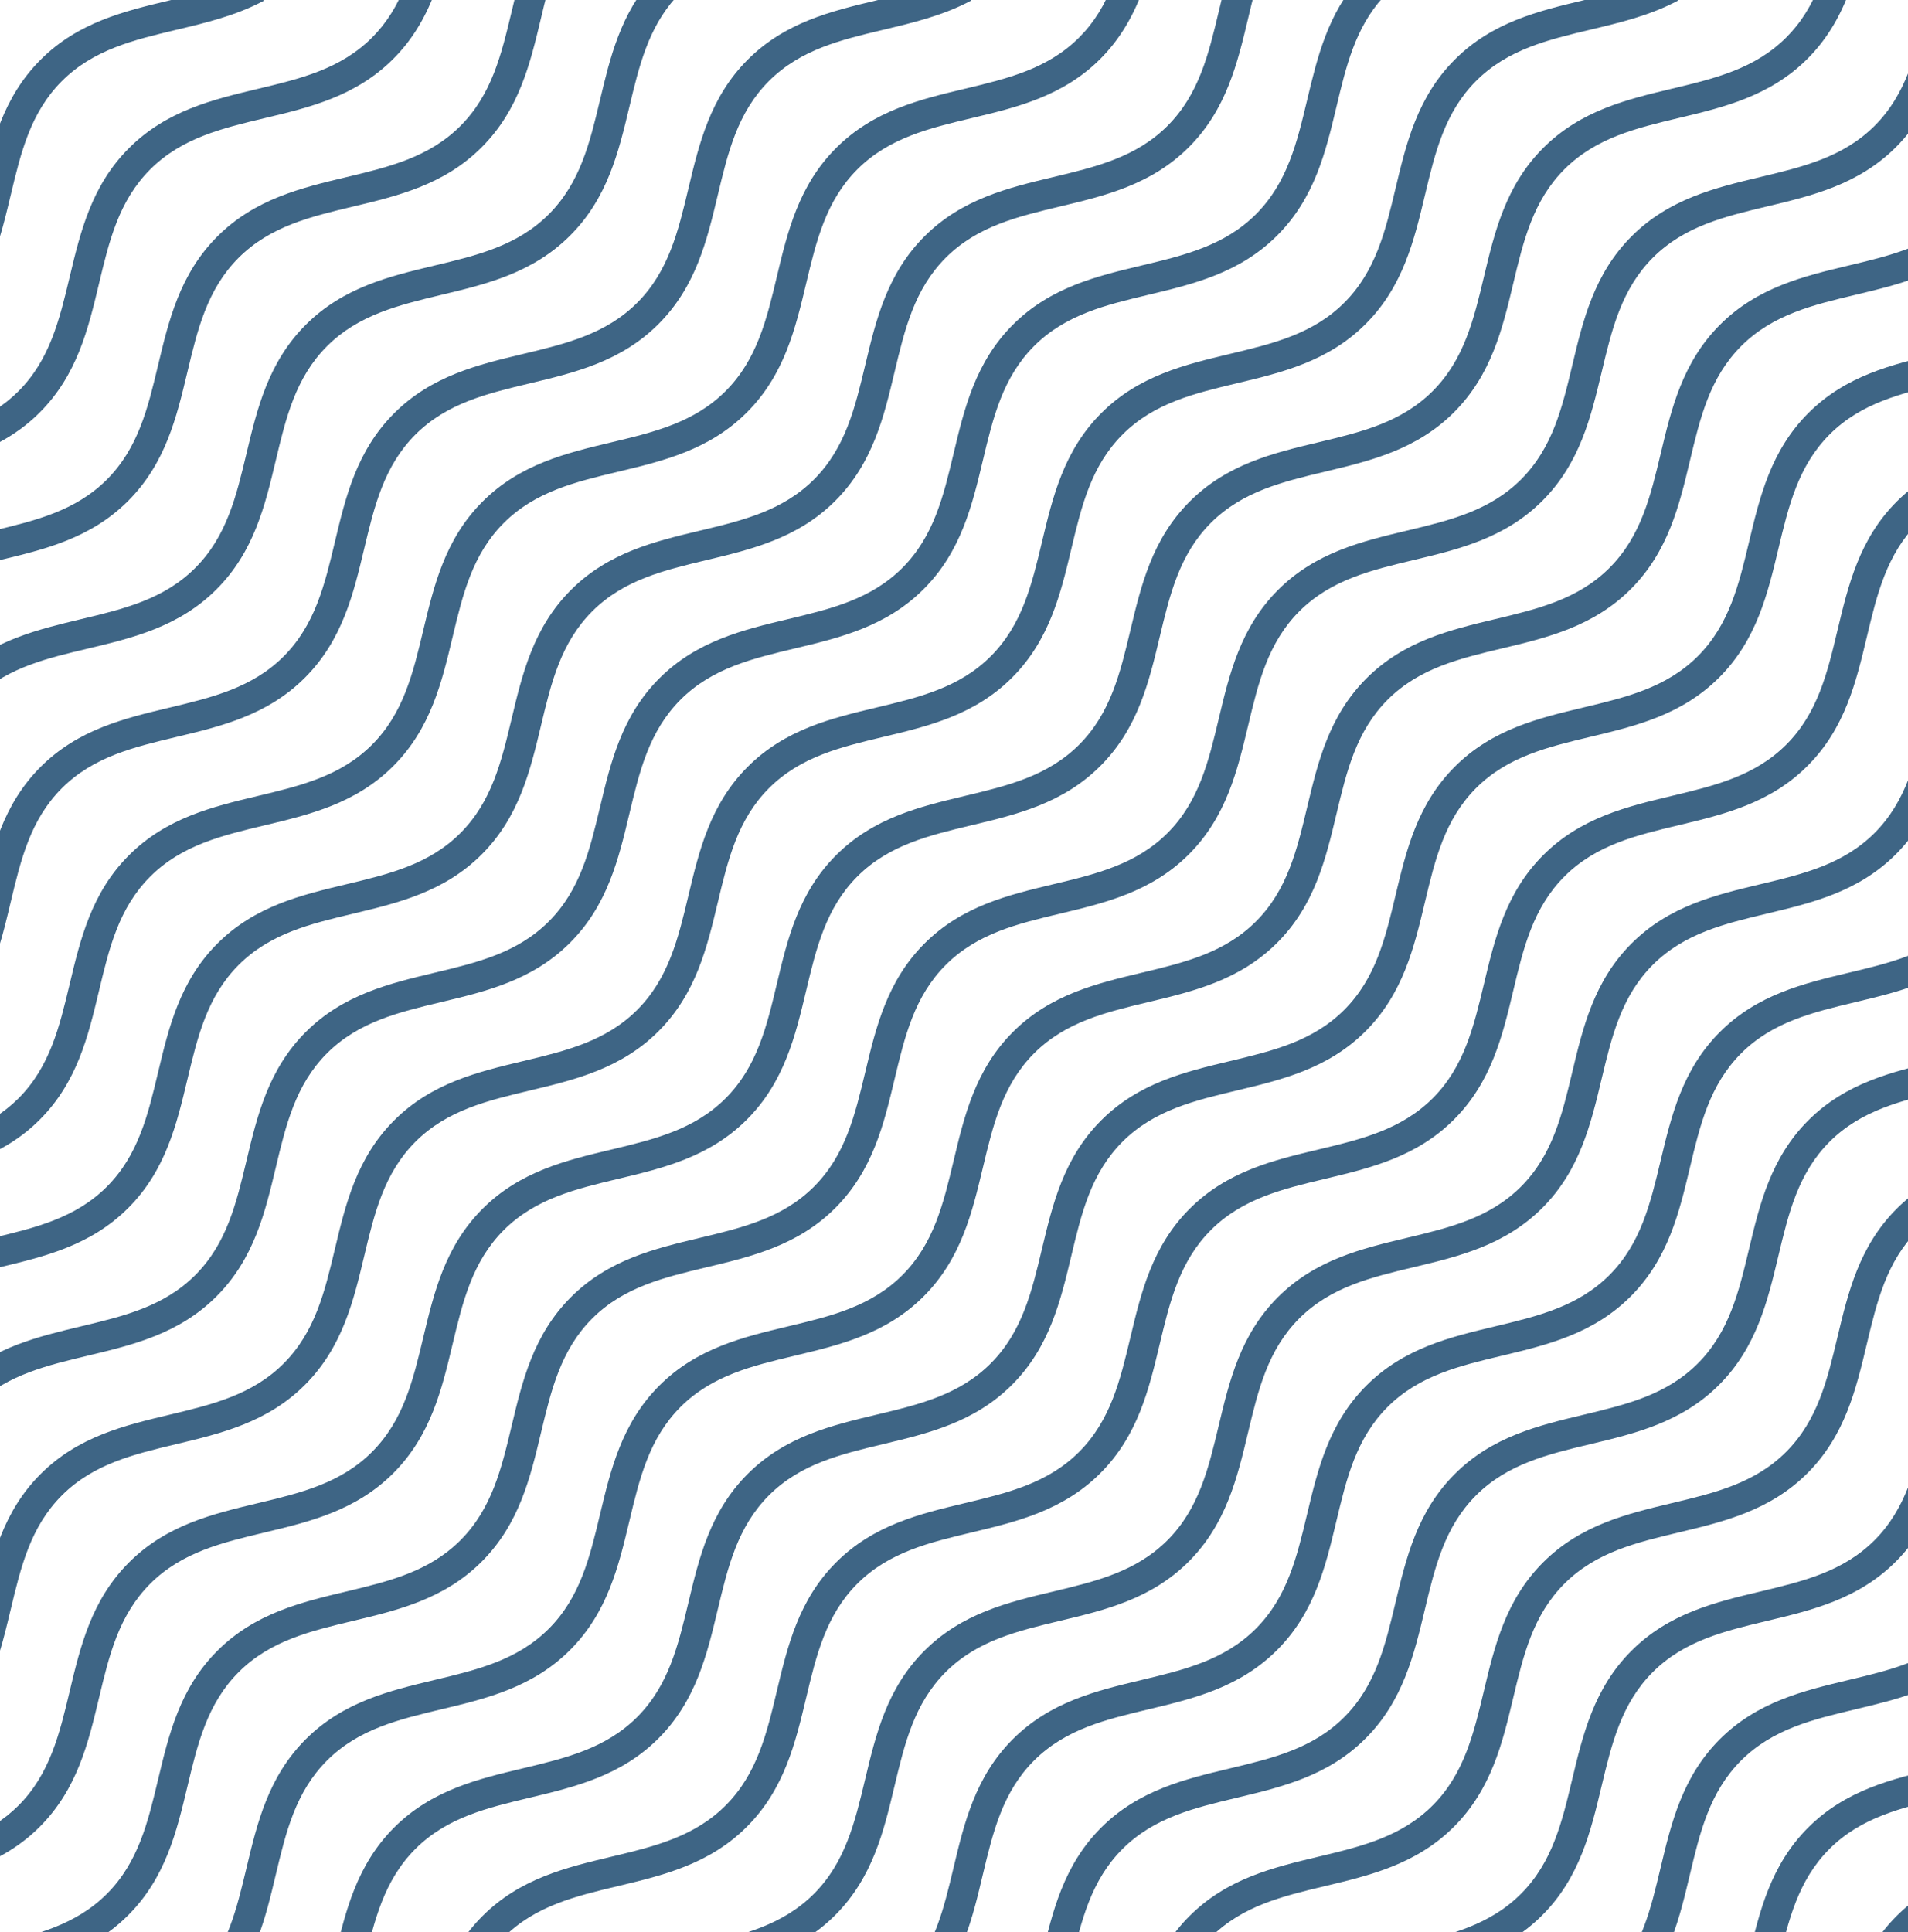 <svg width="804" height="814" viewBox="0 0 804 814" fill="none" xmlns="http://www.w3.org/2000/svg">
<g clip-path="url(#clip0_998_1532)">
<path d="M793.578 839.627L781.715 835.12C786.001 823.838 791.725 814.713 799.191 807.247C806.657 799.781 815.782 794.057 827.064 789.771L831.571 801.633C821.866 805.311 814.427 809.956 808.15 816.206C801.873 822.483 797.255 829.921 793.578 839.627Z" fill="#3E6585"/>
<path d="M746.376 839.018L734.098 835.756C735.122 831.94 736.034 828.096 736.947 824.225C741.454 805.338 746.099 785.816 761.916 769.999C777.733 754.183 797.255 749.537 816.141 745.03C819.985 744.117 823.856 743.205 827.672 742.182L830.935 754.459C827.009 755.51 823.054 756.45 819.1 757.39C801.154 761.676 784.176 765.713 770.903 778.986C757.63 792.259 753.593 809.21 749.307 827.183C748.367 831.138 747.427 835.092 746.376 839.018Z" fill="#3E6585"/>
<path d="M689.496 841.646L680.094 833.129C691.819 820.188 695.662 804.067 699.727 787.006C704.234 768.119 708.88 748.597 724.697 732.78C740.513 716.964 760.036 712.318 778.922 707.811C795.983 703.746 812.104 699.902 825.045 688.178L833.562 697.58C818.215 711.488 799.716 715.885 781.853 720.144C763.907 724.43 746.929 728.467 733.656 741.74C720.383 755.013 716.346 771.963 712.06 789.937C707.801 807.8 703.405 826.271 689.496 841.646Z" fill="#3E6585"/>
<path d="M561.745 843L555.772 831.774C567.551 825.524 580.327 822.455 592.687 819.524C610.633 815.238 627.611 811.201 640.884 797.928C654.157 784.655 658.194 767.704 662.48 749.731C666.987 730.844 671.633 711.322 687.45 695.505C703.267 679.688 722.789 675.043 741.675 670.536C759.621 666.25 776.599 662.212 789.872 648.94C803.145 635.667 807.182 618.716 811.468 600.742C814.427 588.382 817.469 575.607 823.718 563.827L834.945 569.8C829.442 580.142 826.705 591.59 823.829 603.701C819.322 622.587 814.676 642.11 798.859 657.926C783.042 673.743 763.52 678.389 744.634 682.896C726.688 687.182 709.71 691.219 696.437 704.492C683.164 717.765 679.127 734.716 674.841 752.689C670.333 771.576 665.688 791.098 649.871 806.915C634.054 822.732 614.532 827.377 595.646 831.884C583.534 834.76 572.086 837.498 561.745 843Z" fill="#3E6585"/>
<path d="M495.629 839.626L483.766 835.119C488.052 823.837 493.749 814.712 501.242 807.246C517.059 791.429 536.581 786.783 555.467 782.276C573.414 777.99 590.392 773.953 603.665 760.68C616.938 747.407 620.975 730.456 625.261 712.483C629.768 693.596 634.414 674.074 650.23 658.257C666.047 642.441 685.57 637.795 704.456 633.288C722.402 629.002 739.38 624.965 752.653 611.692C765.926 598.419 769.963 581.468 774.249 563.494C778.756 544.608 783.402 525.086 799.219 509.269C806.685 501.803 815.81 496.079 827.092 491.793L831.599 503.656C821.893 507.334 814.455 511.979 808.205 518.228C794.933 531.501 790.895 548.452 786.609 566.426C782.102 585.312 777.457 604.834 761.64 620.651C745.823 636.468 726.301 641.113 707.414 645.62C689.468 649.907 672.49 653.944 659.217 667.217C645.944 680.49 641.907 697.44 637.621 715.414C633.114 734.3 628.468 753.822 612.652 769.639C596.835 785.456 577.312 790.101 558.426 794.609C540.48 798.895 523.502 802.932 510.229 816.205C503.952 822.482 499.307 829.92 495.629 839.626Z" fill="#3E6585"/>
<path d="M448.455 839.018L436.177 835.755C437.2 831.939 438.113 828.095 439.025 824.252C443.533 805.366 448.178 785.843 463.995 770.027C479.812 754.21 499.334 749.564 518.22 745.057C536.166 740.771 553.145 736.734 566.418 723.461C579.69 710.188 583.728 693.237 588.014 675.264C592.521 656.377 597.166 636.855 612.983 621.038C628.8 605.221 648.322 600.576 667.209 596.069C685.155 591.783 702.133 587.746 715.406 574.473C728.679 561.2 732.716 544.249 737.002 526.275C741.509 507.389 746.155 487.867 761.971 472.05C777.788 456.233 797.311 451.588 816.197 447.081C820.04 446.168 823.912 445.256 827.728 444.232L830.991 456.51C827.064 457.561 823.11 458.501 819.155 459.441C801.209 463.727 784.231 467.764 770.958 481.037C757.685 494.31 753.648 511.26 749.362 529.234C744.855 548.12 740.209 567.643 724.393 583.459C708.576 599.276 689.053 603.922 670.167 608.429C652.221 612.715 635.243 616.752 621.97 630.025C608.697 643.298 604.66 660.249 600.374 678.222C595.867 697.109 591.221 716.631 575.404 732.448C559.588 748.265 540.065 752.91 521.179 757.417C503.233 761.703 486.255 765.741 472.982 779.013C459.709 792.286 455.672 809.237 451.386 827.211C450.418 831.137 449.478 835.091 448.455 839.018Z" fill="#3E6585"/>
<path d="M391.547 841.644L382.145 833.128C393.87 820.187 397.713 804.066 401.778 787.004C406.285 768.118 410.931 748.596 426.748 732.779C442.565 716.962 462.087 712.317 480.973 707.809C498.919 703.523 515.897 699.486 529.17 686.213C542.443 672.94 546.48 655.99 550.766 638.016C555.274 619.13 559.919 599.608 575.736 583.791C591.553 567.974 611.075 563.328 629.961 558.821C647.907 554.535 664.885 550.498 678.158 537.225C691.431 523.952 695.468 507.002 699.754 489.028C704.262 470.142 708.907 450.62 724.724 434.803C740.541 418.986 760.063 414.34 778.949 409.833C796.011 405.768 812.132 401.925 825.073 390.2L833.589 399.602C818.243 413.511 799.744 417.935 781.881 422.193C763.934 426.479 746.956 430.517 733.683 443.79C720.41 457.062 716.373 474.013 712.087 491.987C707.58 510.873 702.934 530.395 687.118 546.212C671.301 562.029 651.779 566.674 632.892 571.182C614.946 575.468 597.968 579.505 584.695 592.778C571.422 606.051 567.385 623.001 563.099 640.975C558.592 659.861 553.946 679.383 538.129 695.2C522.313 711.017 502.79 715.663 483.904 720.17C465.958 724.456 448.98 728.493 435.707 741.766C422.434 755.039 418.397 771.989 414.111 789.963C409.88 807.799 405.483 826.27 391.547 841.644Z" fill="#3E6585"/>
<path d="M263.796 843L257.823 831.774C269.603 825.524 282.378 822.455 294.738 819.524C312.684 815.238 329.662 811.201 342.935 797.928C356.208 784.655 360.245 767.704 364.531 749.73C369.039 730.844 373.684 711.322 389.501 695.505C405.318 679.688 424.84 675.043 443.726 670.536C461.672 666.25 478.651 662.212 491.924 648.939C505.196 635.667 509.234 618.716 513.52 600.742C518.027 581.856 522.672 562.334 538.489 546.517C554.306 530.7 573.828 526.055 592.715 521.547C610.661 517.261 627.639 513.224 640.912 499.951C654.185 486.678 658.222 469.728 662.508 451.754C667.015 432.868 671.661 413.346 687.477 397.529C703.294 381.712 722.817 377.066 741.703 372.559C759.649 368.273 776.627 364.236 789.9 350.963C803.173 337.69 807.21 320.74 811.496 302.766C814.455 290.406 817.496 277.63 823.746 265.823L834.972 271.796C829.47 282.138 826.732 293.585 823.856 305.697C819.349 324.583 814.704 344.105 798.887 359.922C783.07 375.739 763.548 380.385 744.662 384.892C726.715 389.178 709.737 393.215 696.464 406.488C683.191 419.761 679.154 436.711 674.868 454.685C670.361 473.571 665.715 493.094 649.899 508.91C634.082 524.727 614.559 529.373 595.673 533.88C577.727 538.166 560.749 542.203 547.476 555.476C534.203 568.749 530.166 585.7 525.88 603.673C521.373 622.56 516.727 642.082 500.91 657.899C485.094 673.716 465.571 678.361 446.685 682.868C428.739 687.154 411.761 691.191 398.488 704.464C385.215 717.737 381.178 734.688 376.892 752.662C372.385 771.548 367.739 791.07 351.922 806.887C336.105 822.704 316.583 827.349 297.697 831.856C285.585 834.76 274.137 837.497 263.796 843Z" fill="#3E6585"/>
<path d="M197.707 839.626L185.845 835.119C190.131 823.837 195.855 814.712 203.321 807.246C219.138 791.429 238.66 786.784 257.546 782.276C275.492 777.99 292.47 773.953 305.743 760.68C319.016 747.407 323.053 730.457 327.339 712.483C331.847 693.597 336.492 674.075 352.309 658.258C368.126 642.441 387.648 637.795 406.534 633.288C424.48 629.002 441.459 624.965 454.731 611.692C468.004 598.419 472.042 581.469 476.328 563.495C480.835 544.609 485.48 525.086 501.297 509.27C517.114 493.453 536.636 488.807 555.522 484.3C573.469 480.014 590.447 475.977 603.72 462.704C616.993 449.431 621.03 432.48 625.316 414.507C629.823 395.62 634.469 376.098 650.285 360.281C666.102 344.464 685.624 339.819 704.511 335.312C722.457 331.026 739.435 326.988 752.708 313.716C765.981 300.443 770.018 283.492 774.304 265.518C778.811 246.632 783.457 227.11 799.274 211.293C806.74 203.827 815.865 198.103 827.147 193.817L831.654 205.68C821.948 209.357 814.51 214.003 808.233 220.252C794.96 233.525 790.923 250.476 786.637 268.449C782.129 287.336 777.484 306.858 761.667 322.675C745.85 338.492 726.328 343.137 707.442 347.644C689.496 351.93 672.517 355.968 659.245 369.241C645.972 382.513 641.935 399.464 637.648 417.438C633.141 436.324 628.496 455.846 612.679 471.663C596.862 487.48 577.34 492.125 558.454 496.633C540.508 500.919 523.529 504.956 510.256 518.229C496.983 531.502 492.946 548.452 488.66 566.426C484.153 585.312 479.508 604.834 463.691 620.651C447.874 636.468 428.352 641.114 409.465 645.621C391.519 649.907 374.541 653.944 361.268 667.217C347.995 680.49 343.958 697.44 339.672 715.414C335.165 734.3 330.519 753.823 314.702 769.639C298.886 785.456 279.363 790.102 260.477 794.609C242.531 798.895 225.553 802.932 212.28 816.205C206.003 822.482 201.385 829.92 197.707 839.626Z" fill="#3E6585"/>
<path d="M150.506 839.018L138.229 835.755C139.252 831.939 140.164 828.096 141.077 824.252C145.584 805.366 150.23 785.844 166.046 769.999C181.863 754.182 201.386 749.537 220.272 745.03C238.218 740.743 255.196 736.706 268.469 723.433C281.742 710.161 285.779 693.21 290.065 675.236C294.572 656.35 299.218 636.828 315.035 621.011C330.852 605.194 350.374 600.549 369.26 596.041C387.206 591.755 404.184 587.718 417.457 574.445C430.73 561.172 434.767 544.222 439.053 526.248C443.56 507.362 448.206 487.84 464.023 472.023C479.84 456.206 499.362 451.56 518.248 447.053C536.194 442.767 553.172 438.73 566.445 425.457C579.718 412.184 583.755 395.234 588.041 377.26C592.549 358.374 597.194 338.851 613.011 323.034C628.828 307.218 648.35 302.572 667.236 298.065C685.182 293.779 702.161 289.742 715.434 276.469C728.706 263.196 732.744 246.245 737.03 228.272C741.537 209.385 746.182 189.863 761.999 174.046C777.816 158.229 797.338 153.584 816.225 149.077C820.068 148.164 823.939 147.252 827.755 146.229L831.018 158.506C827.092 159.557 823.138 160.497 819.183 161.437C801.237 165.723 784.259 169.76 770.986 183.033C757.713 196.306 753.676 213.257 749.39 231.23C744.883 250.117 740.237 269.639 724.42 285.456C708.604 301.272 689.081 305.918 670.195 310.425C652.249 314.711 635.271 318.748 621.998 332.021C608.725 345.294 604.688 362.245 600.402 380.219C595.895 399.105 591.249 418.627 575.432 434.444C559.615 450.261 540.093 454.906 521.207 459.413C503.261 463.699 486.283 467.737 473.01 481.01C459.737 494.282 455.7 511.233 451.414 529.207C446.906 548.093 442.261 567.615 426.444 583.432C410.627 599.249 391.105 603.894 372.219 608.402C354.273 612.688 337.294 616.725 324.022 629.998C310.749 643.271 306.711 660.221 302.425 678.195C297.918 697.081 293.273 716.603 277.456 732.42C261.639 748.237 242.117 752.883 223.231 757.39C205.284 761.676 188.306 765.713 175.033 778.986C161.76 792.259 157.723 809.237 153.437 827.183C152.497 831.137 151.557 835.092 150.506 839.018Z" fill="#3E6585"/>
<path d="M93.626 841.645L84.225 833.128C95.949 820.187 99.793 804.066 103.857 787.005C108.365 768.118 113.01 748.596 128.827 732.779C144.644 716.963 164.166 712.317 183.052 707.81C200.998 703.524 217.977 699.487 231.25 686.214C244.522 672.941 248.56 655.99 252.846 638.016C257.353 619.13 261.998 599.608 277.815 583.791C293.632 567.974 313.154 563.329 332.041 558.822C349.987 554.535 366.965 550.498 380.238 537.225C393.511 523.953 397.548 507.002 401.834 489.028C406.341 470.142 410.987 450.62 426.803 434.803C442.62 418.986 462.143 414.341 481.029 409.833C498.975 405.547 515.953 401.51 529.226 388.237C542.499 374.964 546.536 358.014 550.822 340.04C555.329 321.154 559.975 301.632 575.792 285.815C591.609 269.998 611.131 265.352 630.017 260.845C647.963 256.559 664.941 252.522 678.214 239.249C691.487 225.976 695.524 209.026 699.81 191.052C704.318 172.166 708.963 152.643 724.78 136.827C740.597 121.01 760.119 116.364 779.005 111.857C796.066 107.792 812.187 103.949 825.128 92.224L833.645 101.626C818.298 115.535 799.799 119.931 781.936 124.19C763.99 128.476 747.012 132.513 733.739 145.786C720.466 159.059 716.429 176.009 712.143 193.983C707.636 212.869 702.99 232.391 687.173 248.208C671.356 264.025 651.834 268.671 632.948 273.178C615.002 277.464 598.024 281.501 584.751 294.774C571.478 308.047 567.441 324.997 563.155 342.971C558.647 361.857 554.002 381.38 538.185 397.196C522.368 413.013 502.846 417.659 483.96 422.166C466.014 426.452 449.036 430.489 435.763 443.762C422.49 457.035 418.453 473.986 414.167 491.959C409.659 510.846 405.014 530.368 389.197 546.185C373.38 562.001 353.858 566.647 334.972 571.154C317.026 575.44 300.047 579.477 286.774 592.75C273.502 606.023 269.464 622.974 265.178 640.948C260.671 659.834 256.026 679.356 240.209 695.173C224.392 710.99 204.87 715.635 185.983 720.142C168.037 724.429 151.059 728.466 137.786 741.739C124.513 755.011 120.476 771.962 116.19 789.908C111.932 807.799 107.535 826.27 93.626 841.645Z" fill="#3E6585"/>
<path d="M-11.755 834.732L-15.018 822.455C-11.092 821.404 -7.137 820.464 -3.183 819.524C14.763 815.238 31.741 811.201 45.014 797.928C58.287 784.655 62.324 767.704 66.61 749.73C71.117 730.844 75.763 711.322 91.58 695.505C107.397 679.688 126.919 675.043 145.805 670.536C163.751 666.25 180.729 662.212 194.002 648.939C207.275 635.667 211.312 618.716 215.598 600.742C220.106 581.856 224.751 562.334 240.568 546.517C256.385 530.7 275.907 526.055 294.793 521.547C312.739 517.261 329.718 513.224 342.99 499.951C356.263 486.678 360.3 469.728 364.587 451.754C369.094 432.868 373.739 413.346 389.556 397.529C405.373 381.712 424.895 377.066 443.781 372.559C461.727 368.273 478.706 364.236 491.979 350.963C505.252 337.69 509.289 320.74 513.575 302.766C518.082 283.88 522.728 264.357 538.544 248.54C554.361 232.724 573.883 228.078 592.77 223.571C610.716 219.285 627.694 215.248 640.967 201.975C654.24 188.702 658.277 171.751 662.563 153.778C667.07 134.891 671.716 115.369 687.533 99.552C703.349 83.735 722.872 79.09 741.758 74.583C759.704 70.297 776.682 66.259 789.955 52.986C803.228 39.714 807.265 22.763 811.551 4.789C812.491 0.835 813.432 -3.119 814.482 -7.046L826.76 -3.783C825.737 0.033 824.824 3.877 823.911 7.748C819.404 26.634 814.759 46.157 798.942 61.973C783.125 77.79 763.603 82.436 744.717 86.943C726.743 91.229 709.792 95.266 696.519 108.539C683.247 121.812 679.209 138.763 674.923 156.736C670.416 175.623 665.771 195.145 649.954 210.962C634.137 226.778 614.615 231.424 595.728 235.931C577.782 240.217 560.804 244.254 547.531 257.527C534.258 270.8 530.221 287.751 525.935 305.725C521.428 324.611 516.782 344.133 500.965 359.95C485.149 375.767 465.626 380.412 446.74 384.919C428.794 389.206 411.816 393.243 398.543 406.516C385.27 419.789 381.233 436.739 376.947 454.713C372.44 473.599 367.794 493.121 351.977 508.938C336.16 524.755 316.638 529.4 297.752 533.908C279.806 538.194 262.828 542.231 249.555 555.504C236.282 568.777 232.245 585.727 227.959 603.701C223.451 622.587 218.806 642.109 202.989 657.926C187.172 673.743 167.65 678.389 148.764 682.896C130.818 687.182 113.839 691.219 100.567 704.492C87.294 717.765 83.257 734.716 78.971 752.689C74.463 771.575 69.818 791.098 54.001 806.915C38.184 822.731 18.662 827.377 -0.224 831.884C-4.096 832.797 -7.939 833.709 -11.755 834.732Z" fill="#3E6585"/>
<path d="M-11.147 787.144L-15.654 775.282C-5.948 771.604 1.49 766.958 7.767 760.709C21.04 747.436 25.077 730.486 29.363 712.512C33.87 693.626 38.516 674.103 54.333 658.287C70.15 642.47 89.672 637.824 108.558 633.317C126.504 629.031 143.482 624.994 156.755 611.721C170.028 598.448 174.065 581.497 178.351 563.524C182.859 544.637 187.504 525.115 203.321 509.298C219.138 493.482 238.66 488.836 257.546 484.329C275.492 480.043 292.47 476.006 305.743 462.733C319.016 449.46 323.053 432.509 327.339 414.535C331.847 395.649 336.492 376.127 352.309 360.31C368.126 344.493 387.648 339.848 406.534 335.341C424.48 331.055 441.459 327.017 454.732 313.744C468.004 300.472 472.042 283.521 476.328 265.547C480.835 246.661 485.48 227.139 501.297 211.322C517.114 195.505 536.636 190.86 555.523 186.352C573.469 182.066 590.447 178.029 603.72 164.756C616.993 151.483 621.03 134.533 625.316 116.559C629.823 97.673 634.469 78.151 650.285 62.334C666.102 46.517 685.625 41.871 704.511 37.364C722.457 33.078 739.435 29.041 752.708 15.768C758.985 9.491 763.603 2.053 767.281 -7.653L779.143 -3.146C774.857 8.136 769.161 17.261 761.667 24.727C745.85 40.544 726.328 45.19 707.442 49.697C689.496 53.983 672.518 58.02 659.245 71.293C645.972 84.566 641.935 101.516 637.649 119.49C633.141 138.376 628.496 157.899 612.679 173.715C596.862 189.532 577.34 194.178 558.454 198.685C540.508 202.971 523.529 207.008 510.256 220.281C496.984 233.554 492.946 250.505 488.66 268.478C484.153 287.365 479.508 306.887 463.691 322.704C447.874 338.521 428.352 343.166 409.465 347.673C391.519 351.959 374.541 355.997 361.268 369.269C347.995 382.542 343.958 399.493 339.672 417.467C335.165 436.353 330.519 455.875 314.703 471.692C298.886 487.509 279.363 492.154 260.477 496.661C242.531 500.948 225.553 504.985 212.28 518.258C199.007 531.53 194.97 548.481 190.684 566.455C186.177 585.341 181.531 604.863 165.714 620.68C149.897 636.497 130.375 641.142 111.489 645.65C93.543 649.936 76.565 653.973 63.292 667.246C50.019 680.519 45.982 697.469 41.696 715.443C37.188 734.329 32.543 753.851 16.726 769.668C9.288 777.134 0.163 782.858 -11.147 787.144Z" fill="#3E6585"/>
<path d="M-7.773 715.138L-19 709.165C-13.497 698.823 -10.76 687.375 -7.884 675.264C-3.377 656.378 1.269 636.855 17.086 621.039C32.903 605.222 52.425 600.576 71.311 596.069C89.257 591.783 106.235 587.746 119.508 574.473C132.781 561.2 136.818 544.249 141.104 526.276C145.612 507.389 150.257 487.867 166.074 472.05C181.891 456.233 201.413 451.588 220.299 447.081C238.245 442.795 255.223 438.757 268.496 425.485C281.769 412.212 285.806 395.261 290.092 377.287C294.6 358.401 299.245 338.879 315.062 323.062C330.879 307.245 350.401 302.6 369.287 298.092C387.233 293.806 404.212 289.769 417.485 276.496C430.757 263.223 434.795 246.273 439.081 228.299C443.588 209.413 448.233 189.891 464.05 174.074C479.867 158.257 499.389 153.612 518.276 149.104C536.222 144.818 553.2 140.781 566.473 127.508C579.746 114.235 583.783 97.285 588.069 79.311C592.576 60.425 597.222 40.903 613.039 25.086C628.855 9.269 648.378 4.623 667.264 0.116C679.375 -2.76 690.823 -5.497 701.165 -11L707.138 0.227C695.358 6.504 682.583 9.545 670.223 12.476C652.277 16.762 635.298 20.8 622.025 34.072C608.753 47.345 604.715 64.296 600.429 82.27C595.922 101.156 591.277 120.678 575.46 136.495C559.643 152.312 540.121 156.957 521.234 161.465C503.288 165.751 486.31 169.788 473.037 183.061C459.764 196.334 455.727 213.284 451.441 231.258C446.934 250.144 442.288 269.666 426.471 285.483C410.655 301.3 391.132 305.946 372.246 310.453C354.3 314.739 337.322 318.776 324.049 332.049C310.776 345.322 306.739 362.272 302.453 380.246C297.946 399.132 293.3 418.655 277.483 434.471C261.666 450.288 242.144 454.934 223.258 459.441C205.312 463.727 188.334 467.764 175.061 481.037C161.788 494.31 157.751 511.261 153.465 529.234C148.957 548.121 144.312 567.643 128.495 583.46C112.678 599.277 93.156 603.922 74.27 608.429C56.324 612.715 39.345 616.752 26.073 630.025C12.8 643.298 8.762 660.249 4.476 678.223C1.518 690.555 -1.524 703.358 -7.773 715.138Z" fill="#3E6585"/>
<path d="M-9.128 590.815L-17.645 581.413C-2.27 567.504 16.201 563.108 34.064 558.822C52.01 554.536 68.988 550.498 82.261 537.225C95.534 523.953 99.571 507.002 103.857 489.028C108.365 470.142 113.01 450.62 128.827 434.803C144.644 418.986 164.166 414.341 183.052 409.833C200.998 405.547 217.977 401.51 231.249 388.237C244.522 374.964 248.56 358.014 252.846 340.04C257.353 321.154 261.998 301.632 277.815 285.815C293.632 269.998 313.154 265.352 332.041 260.845C349.987 256.559 366.965 252.522 380.238 239.249C393.511 225.976 397.548 209.026 401.834 191.052C406.341 172.166 410.987 152.643 426.803 136.827C442.62 121.01 462.142 116.364 481.029 111.857C498.975 107.571 515.953 103.534 529.226 90.261C542.499 76.988 546.536 60.037 550.822 42.064C555.08 24.201 559.477 5.702 573.386 -9.645L582.788 -1.128C571.063 11.813 567.22 27.934 563.155 44.995C558.647 63.881 554.002 83.403 538.185 99.22C522.368 115.037 502.846 119.682 483.96 124.19C466.014 128.476 449.036 132.513 435.763 145.786C422.49 159.059 418.453 176.009 414.166 193.983C409.659 212.869 405.014 232.391 389.197 248.208C373.38 264.025 353.858 268.671 334.972 273.178C317.026 277.464 300.047 281.501 286.774 294.774C273.502 308.047 269.464 324.998 265.178 342.971C260.671 361.857 256.026 381.38 240.209 397.196C224.392 413.013 204.87 417.659 185.983 422.166C168.037 426.452 151.059 430.489 137.786 443.762C124.513 457.035 120.476 473.986 116.19 491.959C111.683 510.846 107.037 530.368 91.221 546.185C75.404 562.002 55.881 566.647 36.995 571.154C19.934 575.247 3.813 579.09 -9.128 590.815Z" fill="#3E6585"/>
<path d="M-11.755 536.783L-15.018 524.506C-11.092 523.455 -7.137 522.515 -3.183 521.575C14.763 517.289 31.741 513.251 45.014 499.978C58.287 486.706 62.324 469.755 66.61 451.781C71.117 432.895 75.763 413.373 91.58 397.556C107.397 381.739 126.919 377.094 145.805 372.586C163.751 368.3 180.729 364.263 194.002 350.99C207.275 337.717 211.312 320.767 215.598 302.793C220.106 283.907 224.751 264.385 240.568 248.568C256.385 232.751 275.907 228.105 294.793 223.598C312.739 219.312 329.718 215.275 342.99 202.002C356.263 188.729 360.3 171.779 364.587 153.805C369.094 134.919 373.739 115.396 389.556 99.58C405.373 83.763 424.895 79.117 443.781 74.61C461.727 70.324 478.706 66.287 491.979 53.014C505.252 39.741 509.289 22.79 513.575 4.817C514.515 0.862 515.455 -3.092 516.506 -7.018L528.783 -3.755C527.76 0.061 526.848 3.904 525.935 7.775C521.428 26.662 516.782 46.184 500.965 62.001C485.149 77.818 465.626 82.463 446.74 86.97C428.794 91.256 411.816 95.294 398.543 108.566C385.27 121.839 381.233 138.79 376.947 156.764C372.44 175.65 367.794 195.172 351.977 210.989C336.16 226.806 316.638 231.451 297.752 235.959C279.806 240.245 262.828 244.282 249.555 257.555C236.282 270.828 232.245 287.778 227.959 305.752C223.451 324.638 218.806 344.16 202.989 359.977C187.172 375.794 167.65 380.44 148.764 384.947C130.818 389.233 113.839 393.27 100.567 406.543C87.294 419.816 83.257 436.766 78.971 454.74C74.463 473.626 69.818 493.148 54.001 508.965C38.184 524.782 18.662 529.428 -0.224 533.935C-4.096 534.847 -7.939 535.788 -11.755 536.783Z" fill="#3E6585"/>
<path d="M-11.147 489.194L-15.654 477.332C-5.948 473.654 1.49 469.008 7.767 462.759C21.04 449.486 25.077 432.536 29.363 414.562C33.87 395.676 38.516 376.153 54.333 360.337C70.15 344.52 89.672 339.874 108.558 335.367C126.504 331.081 143.482 327.044 156.755 313.771C170.028 300.498 174.065 283.547 178.351 265.574C182.859 246.687 187.504 227.165 203.321 211.348C219.138 195.531 238.66 190.886 257.546 186.379C275.492 182.093 292.471 178.056 305.743 164.783C319.016 151.51 323.053 134.559 327.34 116.585C331.847 97.699 336.492 78.177 352.309 62.36C368.126 46.543 387.648 41.898 406.534 37.391C424.48 33.105 441.459 29.067 454.732 15.794C460.981 9.545 465.626 2.079 469.304 -7.627L481.167 -3.119C476.881 8.162 471.157 17.288 463.691 24.781C447.874 40.598 428.352 45.244 409.466 49.751C391.519 54.037 374.541 58.074 361.268 71.347C347.995 84.62 343.958 101.57 339.672 119.544C335.165 138.43 330.519 157.953 314.703 173.769C298.886 189.586 279.364 194.232 260.477 198.739C242.531 203.025 225.553 207.062 212.28 220.335C199.007 233.608 194.97 250.559 190.684 268.532C186.177 287.419 181.531 306.941 165.714 322.758C149.898 338.575 130.375 343.22 111.489 347.727C93.543 352.013 76.565 356.051 63.292 369.323C50.019 382.596 45.982 399.547 41.696 417.521C37.188 436.407 32.543 455.929 16.726 471.746C9.288 479.212 0.163 484.936 -11.147 489.194Z" fill="#3E6585"/>
<path d="M-7.773 417.189L-19 411.244C-13.497 400.902 -10.76 389.454 -7.884 377.343C-3.377 358.457 1.269 338.934 17.086 323.118C32.903 307.301 52.425 302.655 71.311 298.148C89.257 293.862 106.235 289.825 119.508 276.552C132.781 263.279 136.818 246.328 141.104 228.355C145.612 209.468 150.257 189.946 166.074 174.129C181.891 158.312 201.413 153.667 220.299 149.16C238.245 144.874 255.223 140.836 268.496 127.564C281.769 114.291 285.806 97.34 290.092 79.366C294.6 60.48 299.245 40.958 315.062 25.141C330.879 9.324 350.401 4.679 369.287 0.171C381.399 -2.704 392.847 -5.442 403.189 -10.945L409.161 0.282C397.382 6.559 384.607 9.601 372.218 12.532C354.272 16.818 337.294 20.855 324.021 34.128C310.748 47.401 306.711 64.351 302.425 82.325C297.918 101.211 293.272 120.734 277.456 136.55C261.639 152.367 242.116 157.013 223.23 161.52C205.284 165.806 188.306 169.843 175.033 183.116C161.76 196.389 157.723 213.34 153.437 231.313C148.93 250.2 144.284 269.722 128.467 285.539C112.651 301.356 93.128 306.001 74.242 310.508C56.296 314.794 39.318 318.831 26.045 332.104C12.772 345.377 8.735 362.328 4.449 380.302C1.518 392.634 -1.524 405.409 -7.773 417.189Z" fill="#3E6585"/>
<path d="M-9.128 292.866L-17.645 283.465C-2.298 269.556 16.201 265.159 34.064 260.873C52.01 256.587 68.988 252.55 82.261 239.277C95.534 226.004 99.571 209.053 103.857 191.08C108.365 172.194 113.01 152.671 128.827 136.854C144.644 121.038 164.166 116.392 183.052 111.885C200.998 107.599 217.949 103.562 231.25 90.289C244.522 77.016 248.56 60.065 252.846 42.092C257.104 24.228 261.501 5.729 275.437 -9.617L284.839 -1.101C273.114 11.84 269.271 27.961 265.206 45.023C260.699 63.909 256.053 83.431 240.236 99.248C224.419 115.065 204.897 119.71 186.011 124.218C168.01 128.559 151.059 132.596 137.786 145.869C124.513 159.142 120.476 176.092 116.19 194.066C111.683 212.952 107.037 232.475 91.221 248.291C75.404 264.108 55.881 268.754 36.995 273.261C19.934 277.298 3.813 281.142 -9.128 292.866Z" fill="#3E6585"/>
<path d="M-11.755 238.863L-15.018 226.585C-11.092 225.534 -7.137 224.594 -3.183 223.654C14.763 219.368 31.741 215.331 45.014 202.058C58.287 188.785 62.324 171.835 66.61 153.861C71.117 134.975 75.763 115.452 91.58 99.635C107.397 83.819 126.919 79.173 145.805 74.666C163.751 70.38 180.729 66.343 194.002 53.07C207.275 39.797 211.312 22.819 215.598 4.873C216.538 0.918 217.479 -3.036 218.529 -6.962L230.807 -3.699C229.756 0.144 228.844 3.988 227.931 7.831C223.424 26.718 218.778 46.24 202.961 62.057C187.145 77.874 167.622 82.519 148.736 87.026C130.79 91.312 113.812 95.35 100.539 108.622C87.266 121.895 83.229 138.846 78.943 156.82C74.436 175.706 69.79 195.228 53.973 211.045C38.156 226.862 18.634 231.507 -0.252 236.014C-4.096 236.927 -7.939 237.84 -11.755 238.863Z" fill="#3E6585"/>
<path d="M-11.147 191.274L-15.654 179.411C-5.948 175.733 1.49 171.088 7.767 164.839C21.04 151.566 25.077 134.615 29.363 116.641C33.87 97.755 38.516 78.233 54.333 62.416C70.15 46.599 89.672 41.954 108.558 37.446C126.504 33.16 143.482 29.123 156.755 15.85C163.005 9.573 167.65 2.135 171.328 -7.571L183.19 -3.064C178.904 8.218 173.208 17.343 165.714 24.809C149.898 40.626 130.375 45.272 111.489 49.779C93.543 54.065 76.565 58.102 63.292 71.375C50.019 84.648 45.982 101.599 41.696 119.572C37.188 138.459 32.543 157.981 16.726 173.798C9.288 181.264 0.163 186.988 -11.147 191.274Z" fill="#3E6585"/>
<path d="M-7.773 119.268L-19 113.296C-13.497 102.954 -10.76 91.506 -7.884 79.394C-3.377 60.508 1.269 40.986 17.086 25.169C32.903 9.352 52.425 4.707 71.311 0.2C83.422 -2.704 94.87 -5.414 105.212 -10.916L111.185 0.31C99.405 6.587 86.63 9.629 74.27 12.56C56.324 16.846 39.345 20.883 26.073 34.156C12.8 47.429 8.762 64.379 4.476 82.353C1.518 94.686 -1.524 107.489 -7.773 119.268Z" fill="#3E6585"/>
</g>
<defs>
<clipPath id="clip0_998_1532">
<rect width="804" height="814" fill="white"/>
</clipPath>
</defs>
</svg>
